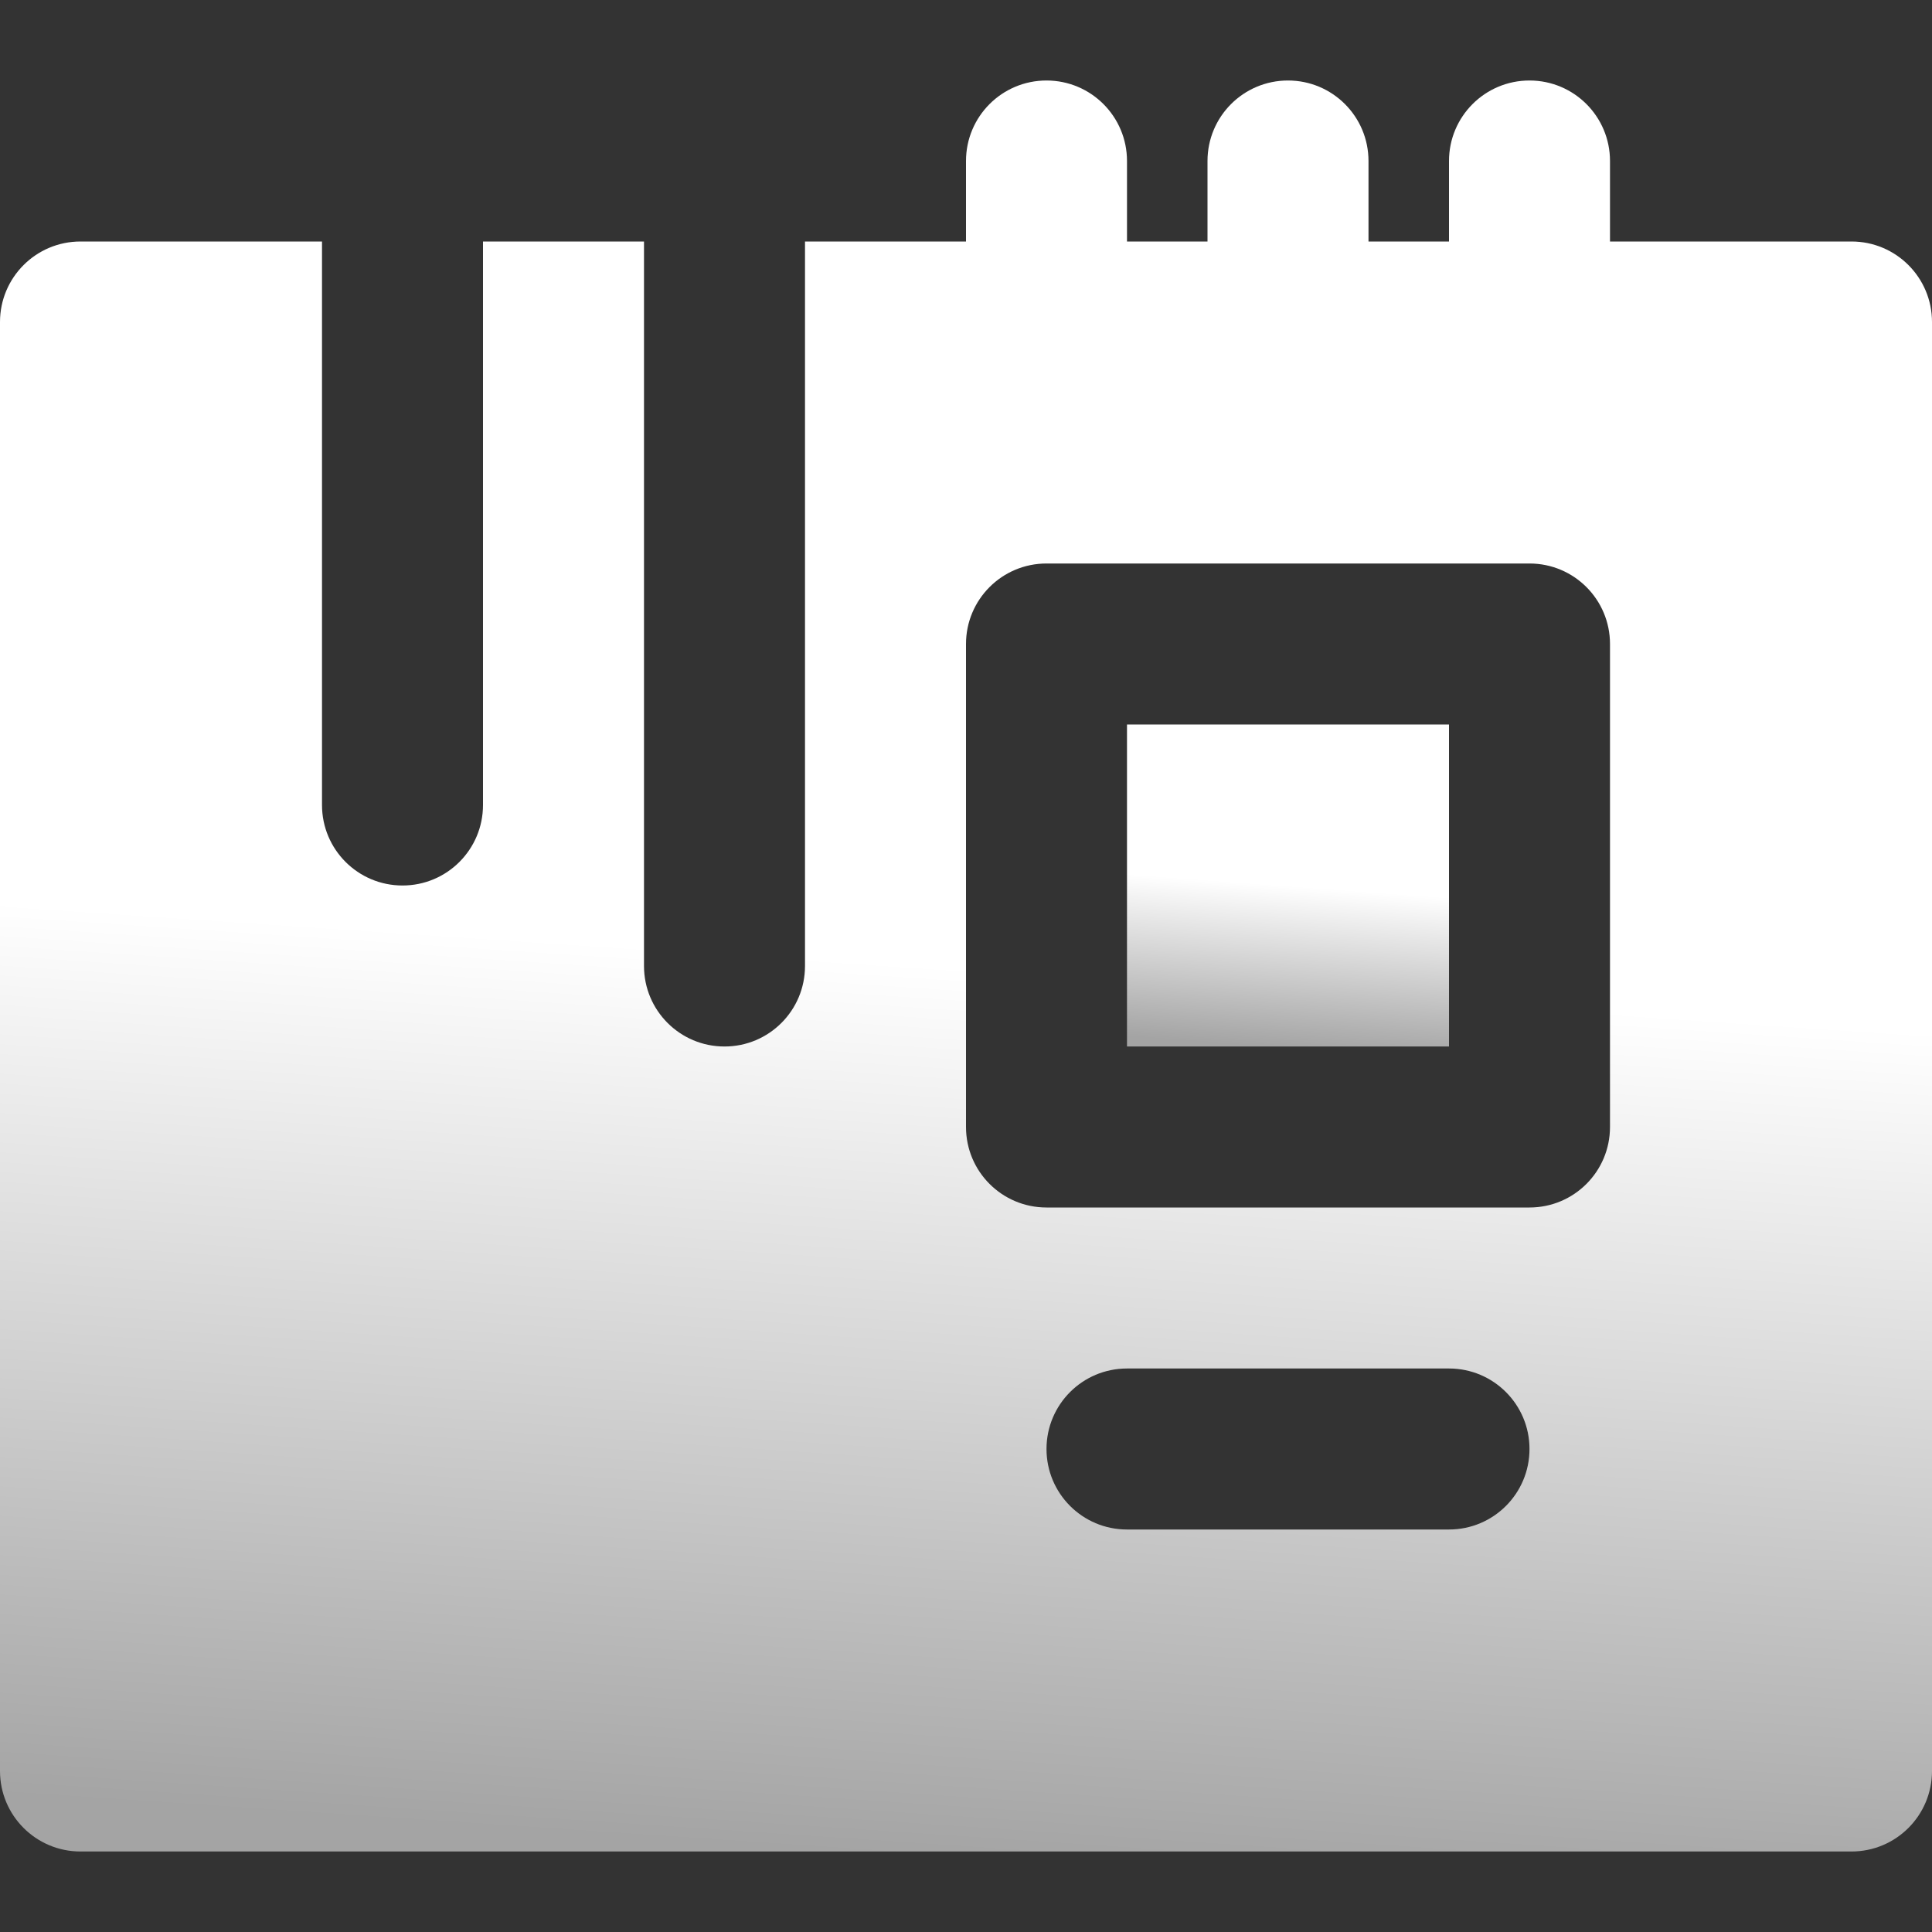 <svg width="18" height="18" viewBox="0 0 18 18" fill="none" xmlns="http://www.w3.org/2000/svg">
<rect x="0" y="0" width="18" height="18" fill="#333333" stroke="none"/>
<g clip-path="url(#clip0_1_6121)">
<path d="M17.25 2.25H15V1.5C15 1.086 14.665 0.75 14.25 0.75C13.835 0.75 13.5 1.086 13.5 1.5V2.25H12.75V1.5C12.75 1.086 12.415 0.75 12 0.75C11.585 0.75 11.25 1.086 11.25 1.5V2.25H10.5V1.5C10.5 1.086 10.165 0.75 9.75 0.75C9.335 0.75 9 1.086 9 1.5V2.25H7.5V9C7.5 9.414 7.165 9.75 6.75 9.75C6.335 9.75 6 9.414 6 9V2.25H4.5V7.5C4.5 7.914 4.165 8.25 3.75 8.25C3.335 8.25 3 7.914 3 7.5V2.25H0.75C0.335 2.25 0 2.586 0 3V16.5C0 16.914 0.335 17.25 0.75 17.25H17.25C17.665 17.25 18 16.914 18 16.5V3C18 2.586 17.665 2.25 17.25 2.25ZM13.5 14.25H10.5C10.085 14.25 9.75 13.914 9.75 13.5C9.75 13.086 10.085 12.75 10.5 12.75H13.5C13.915 12.75 14.25 13.086 14.25 13.5C14.25 13.914 13.915 14.25 13.5 14.25ZM14.25 11.25H9.75C9.335 11.25 9 10.914 9 10.5V6C9 5.586 9.335 5.25 9.75 5.25H14.25C14.665 5.25 15 5.586 15 6V10.5H15C15 10.914 14.665 11.25 14.25 11.25Z" fill="url(#paint0_linear_1_6121)"/>
<path d="M13.5 6.75H10.5V9.75H13.5V6.75Z" fill="url(#paint1_linear_1_6121)"/>
</g>
<defs>
<linearGradient id="paint0_linear_1_6121" x1="8.77" y1="0.823" x2="7.663" y2="17.25" gradientUnits="userSpaceOnUse">
<stop offset="0.495" stop-color="white"/>
<stop offset="1" stop-color="#A4A4A4"/>
</linearGradient>
<linearGradient id="paint1_linear_1_6121" x1="11.962" y1="6.763" x2="11.742" y2="9.747" gradientUnits="userSpaceOnUse">
<stop offset="0.495" stop-color="white"/>
<stop offset="1" stop-color="#A4A4A4"/>
</linearGradient>
<clipPath id="clip0_1_6121">
<rect width="18" height="18" fill="white"/>
</clipPath>
</defs>
</svg>
